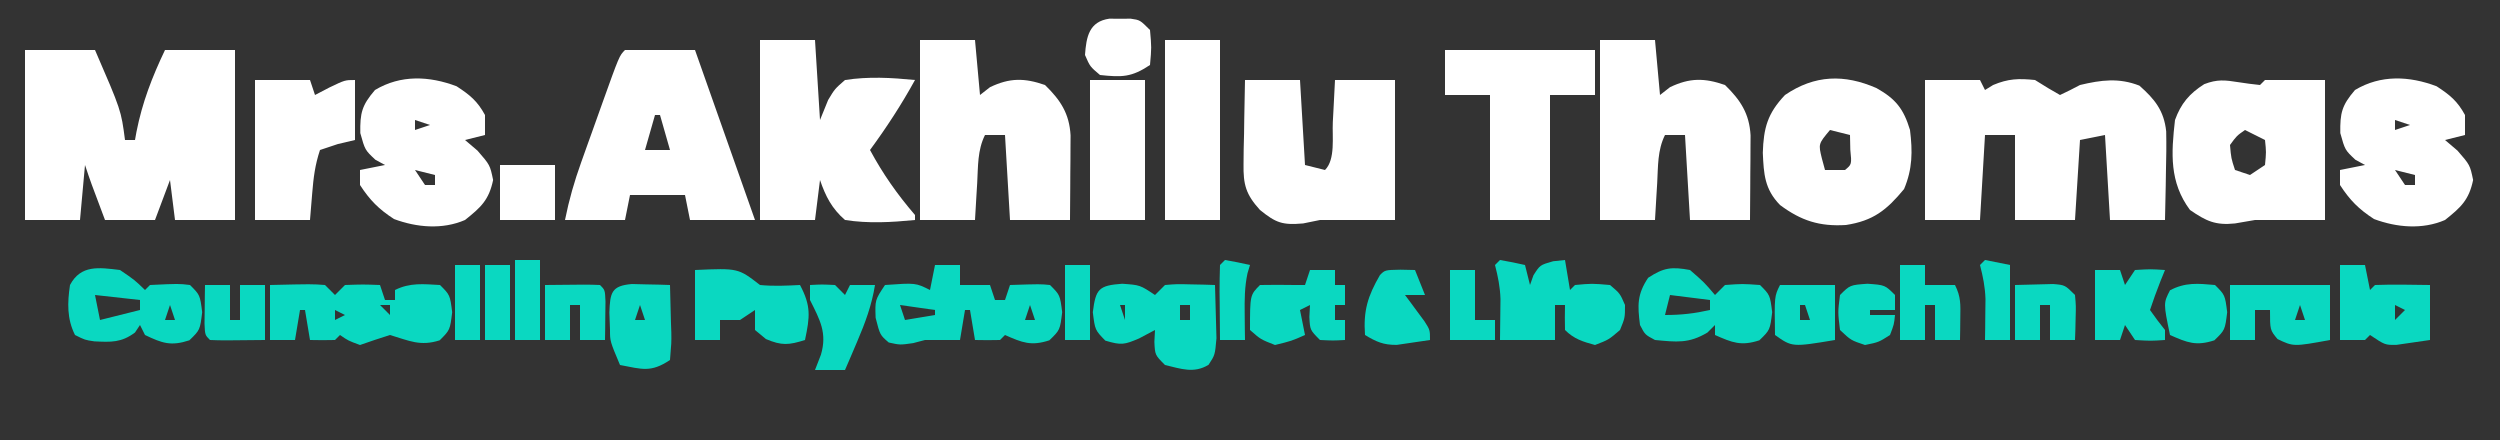 <?xml version="1.0" encoding="UTF-8"?>
<svg version="1.1" xmlns="http://www.w3.org/2000/svg" width="500" height="88">
<rect width="100%" height="100%" fill="#333333" stroke="none"/>
<path d="M0 0 C4.62 0 9.24 0 14 0 C19.223 12.054 19.223 12.054 20 18 C20.66 18 21.32 18 22 18 C22.098 17.455 22.196 16.909 22.297 16.348 C23.468 10.441 25.412 5.435 28 0 C32.62 0 37.24 0 42 0 C42 11.22 42 22.44 42 34 C38.04 34 34.08 34 30 34 C29.67 31.36 29.34 28.72 29 26 C28.01 28.64 27.02 31.28 26 34 C22.7 34 19.4 34 16 34 C13.125 26.375 13.125 26.375 12 23 C11.67 26.63 11.34 30.26 11 34 C7.37 34 3.74 34 0 34 C0 22.78 0 11.56 0 0 Z " fill="#FFFFFF" transform="translate(5,10)"/>
<path d="M0 0 C3.63 0 7.26 0 11 0 C11.33 0.66 11.66 1.32 12 2 C12.804 1.505 12.804 1.505 13.625 1 C16.657 -0.276 18.731 -0.334 22 0 C22.866 0.536 23.733 1.073 24.625 1.625 C25.409 2.079 26.192 2.533 27 3 C28.354 2.375 29.685 1.702 31 1 C35.232 -0.007 38.781 -0.477 42.875 1.125 C45.924 3.815 47.802 6.108 48.239 10.28 C48.295 12.964 48.261 15.63 48.188 18.312 C48.167 19.71 48.167 19.71 48.146 21.135 C48.111 23.423 48.057 25.712 48 28 C44.37 28 40.74 28 37 28 C36.67 22.39 36.34 16.78 36 11 C34.35 11.33 32.7 11.66 31 12 C30.67 17.28 30.34 22.56 30 28 C26.04 28 22.08 28 18 28 C18 22.39 18 16.78 18 11 C16.02 11 14.04 11 12 11 C11.67 16.61 11.34 22.22 11 28 C7.37 28 3.74 28 0 28 C0 18.76 0 9.52 0 0 Z " fill="#FFFFFF" transform="translate(385,16)"/>
<path d="M0 0 C4.62 0 9.24 0 14 0 C17.96 11.22 21.92 22.44 26 34 C21.71 34 17.42 34 13 34 C12.505 31.525 12.505 31.525 12 29 C8.37 29 4.74 29 1 29 C0.505 31.475 0.505 31.475 0 34 C-3.96 34 -7.92 34 -12 34 C-11.178 29.888 -10.152 26.348 -8.75 22.422 C-8.307 21.179 -7.863 19.937 -7.406 18.656 C-7.176 18.016 -6.945 17.375 -6.707 16.715 C-5.998 14.744 -5.295 12.771 -4.594 10.797 C-1.13 1.13 -1.13 1.13 0 0 Z M6 13 C5.34 15.31 4.68 17.62 4 20 C5.65 20 7.3 20 9 20 C8.34 17.69 7.68 15.38 7 13 C6.67 13 6.34 13 6 13 Z " fill="#FFFFFF" transform="translate(125,10)"/>
<path d="M0 0 C3.63 0 7.26 0 11 0 C11.33 3.63 11.66 7.26 12 11 C12.66 10.484 13.32 9.969 14 9.438 C17.943 7.548 20.876 7.568 25 9 C28.081 12.002 29.875 14.695 30.114 19.085 C30.108 19.865 30.103 20.645 30.098 21.449 C30.094 22.297 30.091 23.144 30.088 24.018 C30.08 24.899 30.071 25.78 30.062 26.688 C30.058 27.58 30.053 28.473 30.049 29.393 C30.037 31.595 30.019 33.798 30 36 C26.04 36 22.08 36 18 36 C17.67 30.39 17.34 24.78 17 19 C15.68 19 14.36 19 13 19 C11.479 22.042 11.626 25.28 11.438 28.625 C11.394 29.331 11.351 30.038 11.307 30.766 C11.201 32.51 11.1 34.255 11 36 C7.37 36 3.74 36 0 36 C0 24.12 0 12.24 0 0 Z " fill="#FFFFFF" transform="translate(320,8)"/>
<path d="M0 0 C3.63 0 7.26 0 11 0 C11.33 3.63 11.66 7.26 12 11 C12.66 10.484 13.32 9.969 14 9.438 C17.943 7.548 20.876 7.568 25 9 C28.081 12.002 29.875 14.695 30.114 19.085 C30.108 19.865 30.103 20.645 30.098 21.449 C30.094 22.297 30.091 23.144 30.088 24.018 C30.08 24.899 30.071 25.78 30.062 26.688 C30.058 27.58 30.053 28.473 30.049 29.393 C30.037 31.595 30.019 33.798 30 36 C26.04 36 22.08 36 18 36 C17.67 30.39 17.34 24.78 17 19 C15.68 19 14.36 19 13 19 C11.479 22.042 11.626 25.28 11.438 28.625 C11.394 29.331 11.351 30.038 11.307 30.766 C11.201 32.51 11.1 34.255 11 36 C7.37 36 3.74 36 0 36 C0 24.12 0 12.24 0 0 Z " fill="#FFFFFF" transform="translate(184,8)"/>
<path d="M0 0 C3.63 0 7.26 0 11 0 C11.33 5.28 11.66 10.56 12 16 C12.536 14.68 13.072 13.36 13.625 12 C14.957 9.781 14.957 9.781 17 8 C21.731 7.271 26.249 7.537 31 8 C28.283 12.931 25.333 17.463 22 22 C24.616 26.844 27.422 30.826 31 35 C31 35.33 31 35.66 31 36 C26.249 36.463 21.731 36.729 17 36 C14.359 33.697 13.131 31.289 12 28 C11.67 30.64 11.34 33.28 11 36 C7.37 36 3.74 36 0 36 C0 24.12 0 12.24 0 0 Z " fill="#FFFFFF" transform="translate(152,8)"/>
<path d="M0 0 C1.432 0.223 2.87 0.419 4.312 0.562 C4.643 0.233 4.973 -0.098 5.312 -0.438 C9.273 -0.438 13.232 -0.438 17.312 -0.438 C17.312 8.803 17.312 18.043 17.312 27.562 C12.693 27.562 8.072 27.562 3.312 27.562 C1.992 27.789 0.672 28.016 -0.688 28.25 C-4.629 28.661 -6.439 27.777 -9.688 25.562 C-13.824 19.991 -13.45 14.235 -12.688 7.562 C-11.503 4.284 -9.824 2.284 -6.84 0.391 C-4.257 -0.603 -2.714 -0.435 0 0 Z M1.312 9.562 C-0.354 10.727 -0.354 10.727 -1.688 12.562 C-1.457 15.217 -1.457 15.217 -0.688 17.562 C0.302 17.892 1.292 18.223 2.312 18.562 C3.303 17.902 4.293 17.242 5.312 16.562 C5.563 13.979 5.563 13.979 5.312 11.562 C3.993 10.902 2.672 10.242 1.312 9.562 Z " fill="#FFFFFF" transform="translate(447.688,16.438)"/>
<path d="M0 0 C3.63 0 7.26 0 11 0 C11.33 5.61 11.66 11.22 12 17 C13.32 17.33 14.64 17.66 16 18 C18.119 15.881 17.418 11.38 17.562 8.438 C17.606 7.631 17.649 6.825 17.693 5.994 C17.8 3.996 17.9 1.998 18 0 C21.96 0 25.92 0 30 0 C30 9.24 30 18.48 30 28 C25 28 20 28 15 28 C13.886 28.227 12.773 28.454 11.625 28.688 C7.462 29.046 6.203 28.58 3 26 C0.188 22.901 -0.365 20.954 -0.293 16.797 C-0.283 15.817 -0.274 14.838 -0.264 13.828 C-0.226 12.304 -0.226 12.304 -0.188 10.75 C-0.174 9.719 -0.16 8.688 -0.146 7.625 C-0.111 5.083 -0.057 2.541 0 0 Z " fill="#FFFFFF" transform="translate(249,16)"/>
<path d="M0 0 C3.807 2.146 5.397 4.099 6.688 8.375 C7.219 12.671 7.196 16.172 5.5 20.188 C2.006 24.405 -0.654 26.536 -6.125 27.375 C-11.391 27.705 -15.095 26.521 -19.312 23.375 C-22.397 20.194 -22.559 17.212 -22.75 12.938 C-22.597 7.987 -21.819 5.066 -18.312 1.375 C-12.369 -2.677 -6.426 -2.818 0 0 Z M-9.312 8.375 C-11.646 11.156 -11.646 11.156 -10.938 14.062 C-10.731 14.826 -10.525 15.589 -10.312 16.375 C-8.992 16.375 -7.673 16.375 -6.312 16.375 C-4.956 15.25 -4.956 15.25 -5.25 12.312 C-5.271 11.343 -5.291 10.374 -5.312 9.375 C-6.633 9.045 -7.952 8.715 -9.312 8.375 Z " fill="#FFFFFF" transform="translate(375.312,17.625)"/>
<path d="M0 0 C2.677 1.743 4.164 2.958 5.688 5.75 C5.688 7.07 5.688 8.39 5.688 9.75 C4.367 10.08 3.047 10.41 1.688 10.75 C2.925 11.802 2.925 11.802 4.188 12.875 C6.688 15.75 6.688 15.75 7.312 18.75 C6.477 22.761 4.858 24.228 1.688 26.75 C-2.833 28.709 -7.981 28.246 -12.5 26.562 C-15.55 24.597 -17.339 22.786 -19.312 19.75 C-19.312 18.76 -19.312 17.77 -19.312 16.75 C-17.663 16.42 -16.012 16.09 -14.312 15.75 C-15.272 15.224 -15.272 15.224 -16.25 14.688 C-18.312 12.75 -18.312 12.75 -19.25 9.375 C-19.32 5.313 -18.935 3.81 -16.312 0.75 C-11.154 -2.345 -5.439 -2.052 0 0 Z M-8.312 6.75 C-8.312 7.41 -8.312 8.07 -8.312 8.75 C-7.322 8.42 -6.332 8.09 -5.312 7.75 C-6.303 7.42 -7.293 7.09 -8.312 6.75 Z M-8.312 16.75 C-7.322 18.235 -7.322 18.235 -6.312 19.75 C-5.652 19.75 -4.992 19.75 -4.312 19.75 C-4.312 19.09 -4.312 18.43 -4.312 17.75 C-5.633 17.42 -6.952 17.09 -8.312 16.75 Z " fill="#FFFFFF" transform="translate(487.312,17.25)"/>
<path d="M0 0 C2.677 1.743 4.164 2.958 5.688 5.75 C5.688 7.07 5.688 8.39 5.688 9.75 C4.367 10.08 3.047 10.41 1.688 10.75 C2.925 11.802 2.925 11.802 4.188 12.875 C6.688 15.75 6.688 15.75 7.312 18.75 C6.477 22.761 4.858 24.228 1.688 26.75 C-2.833 28.709 -7.981 28.246 -12.5 26.562 C-15.55 24.597 -17.339 22.786 -19.312 19.75 C-19.312 18.76 -19.312 17.77 -19.312 16.75 C-17.663 16.42 -16.012 16.09 -14.312 15.75 C-15.272 15.224 -15.272 15.224 -16.25 14.688 C-18.312 12.75 -18.312 12.75 -19.25 9.375 C-19.32 5.313 -18.935 3.81 -16.312 0.75 C-11.154 -2.345 -5.439 -2.052 0 0 Z M-8.312 6.75 C-8.312 7.41 -8.312 8.07 -8.312 8.75 C-7.322 8.42 -6.332 8.09 -5.312 7.75 C-6.303 7.42 -7.293 7.09 -8.312 6.75 Z M-8.312 16.75 C-7.322 18.235 -7.322 18.235 -6.312 19.75 C-5.652 19.75 -4.992 19.75 -4.312 19.75 C-4.312 19.09 -4.312 18.43 -4.312 17.75 C-5.633 17.42 -6.952 17.09 -8.312 16.75 Z " fill="#FFFFFF" transform="translate(91.312,17.25)"/>
<path d="M0 0 C9.9 0 19.8 0 30 0 C30 2.97 30 5.94 30 9 C27.03 9 24.06 9 21 9 C21 17.25 21 25.5 21 34 C17.04 34 13.08 34 9 34 C9 25.75 9 17.5 9 9 C6.03 9 3.06 9 0 9 C0 6.03 0 3.06 0 0 Z " fill="#FFFFFF" transform="translate(289,10)"/>
<path d="M0 0 C3.63 0 7.26 0 11 0 C11.33 0.99 11.66 1.98 12 3 C12.949 2.505 13.898 2.01 14.875 1.5 C18 0 18 0 20 0 C20 3.96 20 7.92 20 12 C18.298 12.402 18.298 12.402 16.562 12.812 C15.387 13.204 14.211 13.596 13 14 C11.997 17.008 11.697 19.538 11.438 22.688 C11.293 24.441 11.149 26.194 11 28 C7.37 28 3.74 28 0 28 C0 18.76 0 9.52 0 0 Z " fill="#FFFFFF" transform="translate(51,16)"/>
<path d="M0 0 C3.63 0 7.26 0 11 0 C11 11.88 11 23.76 11 36 C7.37 36 3.74 36 0 36 C0 24.12 0 12.24 0 0 Z " fill="#FFFFFF" transform="translate(233,8)"/>
<path d="M0 0 C1.65 0 3.3 0 5 0 C5 1.32 5 2.64 5 4 C6.98 4 8.96 4 11 4 C11.33 4.99 11.66 5.98 12 7 C12.66 7 13.32 7 14 7 C14.33 6.01 14.66 5.02 15 4 C21.055 3.805 21.055 3.805 23 4 C25 6 25 6 25.438 9.438 C25 13 25 13 22.875 15.062 C19.213 16.257 17.46 15.529 14 14 C13.67 14.33 13.34 14.66 13 15 C11.334 15.041 9.666 15.043 8 15 C7.67 13.02 7.34 11.04 7 9 C6.67 9 6.34 9 6 9 C5.67 10.98 5.34 12.96 5 15 C2.667 15 0.333 15 -2 15 C-2.784 15.206 -3.567 15.412 -4.375 15.625 C-7 16 -7 16 -9.25 15.5 C-11 14 -11 14 -11.875 10.562 C-12 7 -12 7 -10 4 C-3.875 3.562 -3.875 3.562 -1 5 C-0.67 3.35 -0.34 1.7 0 0 Z M-7 8 C-6.67 8.99 -6.34 9.98 -6 11 C-4.02 10.67 -2.04 10.34 0 10 C0 9.67 0 9.34 0 9 C-2.31 8.67 -4.62 8.34 -7 8 Z M19 8 C18.67 8.99 18.34 9.98 18 11 C18.66 11 19.32 11 20 11 C19.67 10.01 19.34 9.02 19 8 Z " fill="#0AD8C1" transform="translate(187,53)"/>
<path d="M0 0 C8.398 -0.195 8.398 -0.195 11 0 C11.66 0.66 12.32 1.32 13 2 C13.66 1.34 14.32 0.68 15 0 C18.625 -0.125 18.625 -0.125 22 0 C22.33 0.99 22.66 1.98 23 3 C23.66 3 24.32 3 25 3 C25 2.34 25 1.68 25 1 C28.013 -0.507 30.683 -0.178 34 0 C36 2 36 2 36.438 5.438 C36 9 36 9 33.938 11.062 C30.039 12.307 27.869 11.154 24 10 C21.988 10.631 19.986 11.294 18 12 C15.625 11.125 15.625 11.125 14 10 C13.67 10.33 13.34 10.66 13 11 C11.334 11.041 9.666 11.043 8 11 C7.67 9.02 7.34 7.04 7 5 C6.67 5 6.34 5 6 5 C5.67 6.98 5.34 8.96 5 11 C3.35 11 1.7 11 0 11 C0 7.37 0 3.74 0 0 Z M22 4 C22.66 4.66 23.32 5.32 24 6 C24 5.34 24 4.68 24 4 C23.34 4 22.68 4 22 4 Z M13 5 C13 5.66 13 6.32 13 7 C13.66 6.67 14.32 6.34 15 6 C14.34 5.67 13.68 5.34 13 5 Z " fill="#0AD8C1" transform="translate(54,57)"/>
<path d="M0 0 C3.63 0 7.26 0 11 0 C11 9.24 11 18.48 11 28 C7.37 28 3.74 28 0 28 C0 18.76 0 9.52 0 0 Z " fill="#FFFFFF" transform="translate(218,16)"/>
<path d="M0 0 C3.562 0.25 3.562 0.25 6.562 2.25 C7.223 1.59 7.883 0.93 8.562 0.25 C10.945 0.055 10.945 0.055 13.688 0.125 C14.598 0.143 15.508 0.161 16.445 0.18 C17.144 0.203 17.843 0.226 18.562 0.25 C18.643 2.52 18.702 4.791 18.75 7.062 C18.802 8.959 18.802 8.959 18.855 10.895 C18.562 14.25 18.562 14.25 17.273 16.211 C14.335 17.995 11.763 17.006 8.562 16.25 C6.562 14.25 6.562 14.25 6.438 11.625 C6.479 10.841 6.52 10.057 6.562 9.25 C5.511 9.807 4.459 10.364 3.375 10.938 C0.428 12.19 -0.156 12.334 -3.375 11.375 C-5.438 9.25 -5.438 9.25 -5.875 5.688 C-5.283 1.036 -4.696 0.342 0 0 Z M-0.438 4.25 C-0.107 5.24 0.223 6.23 0.562 7.25 C0.562 6.26 0.562 5.27 0.562 4.25 C0.233 4.25 -0.098 4.25 -0.438 4.25 Z M11.562 4.25 C11.562 5.24 11.562 6.23 11.562 7.25 C12.223 7.25 12.883 7.25 13.562 7.25 C13.562 6.26 13.562 5.27 13.562 4.25 C12.902 4.25 12.242 4.25 11.562 4.25 Z " fill="#0AD8C1" transform="translate(224.438,56.75)"/>
<path d="M0 0 C1.675 0.286 3.344 0.618 5 1 C5.33 2.32 5.66 3.64 6 5 C6.227 4.361 6.454 3.721 6.688 3.062 C8 1 8 1 10.625 0.25 C11.409 0.168 12.193 0.085 13 0 C13.33 1.98 13.66 3.96 14 6 C14.33 5.67 14.66 5.34 15 5 C18.375 4.688 18.375 4.688 22 5 C24 6.688 24 6.688 25 9 C25 11.562 25 11.562 24 14 C21.75 15.938 21.75 15.938 19 17 C16.57 16.337 14.799 15.799 13 14 C12.959 12.334 12.957 10.666 13 9 C12.34 9 11.68 9 11 9 C11 11.31 11 13.62 11 16 C7.37 16 3.74 16 0 16 C0.033 13.266 0.065 10.531 0.098 7.797 C0.012 5.338 -0.399 3.362 -1 1 C-0.67 0.67 -0.34 0.34 0 0 Z " fill="#0AD8C1" transform="translate(300,52)"/>
<path d="M0 0 C2.938 2 2.938 2 5 4 C5.33 3.67 5.66 3.34 6 3 C11.736 2.727 11.736 2.727 14 3 C16 5 16 5 16.438 8.438 C16 12 16 12 13.875 14.062 C10.175 15.269 8.464 14.653 5 13 C4.67 12.34 4.34 11.68 4 11 C3.67 11.495 3.34 11.99 3 12.5 C0.276 14.543 -1.79 14.433 -5.125 14.273 C-7 14 -7 14 -9 13 C-10.629 9.741 -10.527 6.561 -10 3 C-7.828 -1.088 -4.199 -0.507 0 0 Z M-5 5 C-4.67 6.65 -4.34 8.3 -4 10 C-1.36 9.34 1.28 8.68 4 8 C4 7.34 4 6.68 4 6 C1.03 5.67 -1.94 5.34 -5 5 Z M10 7 C9.67 7.99 9.34 8.98 9 10 C9.66 10 10.32 10 11 10 C10.67 9.01 10.34 8.02 10 7 Z " fill="#0AD8C1" transform="translate(24,54)"/>
<path d="M0 0 C2.875 2.5 2.875 2.5 5 5 C5.66 4.34 6.32 3.68 7 3 C10.5 2.75 10.5 2.75 14 3 C16 5 16 5 16.438 8.438 C16 12 16 12 13.875 14.062 C10.213 15.257 8.46 14.529 5 13 C5 12.34 5 11.68 5 11 C4.505 11.495 4.01 11.99 3.5 12.5 C-0.226 14.736 -2.679 14.412 -7 14 C-9 12.938 -9 12.938 -10 11 C-10.5 7.069 -10.6 4.899 -8.375 1.562 C-5.243 -0.498 -3.685 -0.677 0 0 Z M-4 5 C-4.33 6.32 -4.66 7.64 -5 9 C-1.727 9 0.847 8.701 4 8 C4 7.34 4 6.68 4 6 C1.36 5.67 -1.28 5.34 -4 5 Z M10 7 C10 10 10 10 10 10 Z " fill="#0AD8C1" transform="translate(338,54)"/>
<path d="M0 0 C8.633 -0.381 8.633 -0.381 13 3 C15.719 3.269 18.258 3.137 21 3 C23.249 7.218 22.978 9.356 22 14 C18.757 15.019 17.373 15.158 14.188 13.812 C13.466 13.214 12.744 12.616 12 12 C12 10.68 12 9.36 12 8 C11.01 8.66 10.02 9.32 9 10 C7.68 10 6.36 10 5 10 C5 11.32 5 12.64 5 14 C3.35 14 1.7 14 0 14 C0 9.38 0 4.76 0 0 Z M5 4 C6 6 6 6 6 6 Z " fill="#0AD8C1" transform="translate(139,54)"/>
<path d="M0 0 C1.65 0 3.3 0 5 0 C5.33 1.65 5.66 3.3 6 5 C6.33 4.67 6.66 4.34 7 4 C10.669 3.857 14.327 3.958 18 4 C18 7.63 18 11.26 18 15 C16.577 15.206 15.154 15.412 13.688 15.625 C12.887 15.741 12.086 15.857 11.262 15.977 C9 16 9 16 6 14 C5.67 14.33 5.34 14.66 5 15 C3.35 15 1.7 15 0 15 C0 10.05 0 5.1 0 0 Z M11 8 C11 8.99 11 9.98 11 11 C11.66 10.34 12.32 9.68 13 9 C12.34 8.67 11.68 8.34 11 8 Z " fill="#0AD8C1" transform="translate(468,53)"/>
<path d="M0 0 C6.667 0 13.333 0 20 0 C20 3.63 20 7.26 20 11 C12.709 12.337 12.709 12.337 9.5 10.812 C8 9 8 9 8 5 C7.01 5 6.02 5 5 5 C5 6.98 5 8.96 5 11 C3.35 11 1.7 11 0 11 C0 7.37 0 3.74 0 0 Z M14 4 C13.67 4.99 13.34 5.98 13 7 C13.66 7 14.32 7 15 7 C14.67 6.01 14.34 5.02 14 4 Z " fill="#0AD8C1" transform="translate(446,57)"/>
<path d="M0 0 C1.65 0 3.3 0 5 0 C5 0.99 5 1.98 5 3 C5.66 3 6.32 3 7 3 C7 4.32 7 5.64 7 7 C6.34 7 5.68 7 5 7 C5 7.99 5 8.98 5 10 C5.66 10 6.32 10 7 10 C7 11.32 7 12.64 7 14 C4.625 14.125 4.625 14.125 2 14 C0 12 0 12 -0.125 9.375 C-0.084 8.591 -0.043 7.808 0 7 C-0.99 7.495 -0.99 7.495 -2 8 C-1.67 9.65 -1.34 11.3 -1 13 C-3.688 14.188 -3.688 14.188 -7 15 C-9.875 13.875 -9.875 13.875 -12 12 C-12 5 -12 5 -10 3 C-7.667 2.958 -5.333 2.959 -3 3 C-2.34 3 -1.68 3 -1 3 C-0.67 2.01 -0.34 1.02 0 0 Z " fill="#0AD8C1" transform="translate(262,54)"/>
<path d="M0 0 C0.905 0.023 1.81 0.046 2.742 0.07 C4.107 0.097 4.107 0.097 5.5 0.125 C6.199 0.148 6.897 0.171 7.617 0.195 C7.698 2.654 7.758 5.111 7.805 7.57 C7.842 8.618 7.842 8.618 7.881 9.688 C7.91 11.719 7.91 11.719 7.617 15.195 C3.767 17.762 2.031 17.028 -2.383 16.195 C-4.383 11.445 -4.383 11.445 -4.383 9.195 C-4.424 8.04 -4.465 6.885 -4.508 5.695 C-4.367 1.744 -4.112 0.337 0 0 Z M1.617 4.195 C1.287 5.185 0.957 6.175 0.617 7.195 C1.277 7.195 1.937 7.195 2.617 7.195 C2.287 6.205 1.957 5.215 1.617 4.195 Z " fill="#0AD8C1" transform="translate(126.383,56.805)"/>
<path d="M0 0 C1.65 0 3.3 0 5 0 C5.33 0.99 5.66 1.98 6 3 C6.66 2.01 7.32 1.02 8 0 C11.125 -0.188 11.125 -0.188 14 0 C13.691 0.763 13.381 1.526 13.062 2.312 C12.321 4.188 11.638 6.087 11 8 C11.953 9.367 12.954 10.703 14 12 C14 12.66 14 13.32 14 14 C11.125 14.188 11.125 14.188 8 14 C7.34 13.01 6.68 12.02 6 11 C5.67 11.99 5.34 12.98 5 14 C3.35 14 1.7 14 0 14 C0 9.38 0 4.76 0 0 Z " fill="#0AD8C1" transform="translate(419,54)"/>
<path d="M0 0 C1.65 0 3.3 0 5 0 C5 1.32 5 2.64 5 4 C6.98 4 8.96 4 11 4 C12.203 6.405 12.101 7.95 12.062 10.625 C12.053 11.442 12.044 12.26 12.035 13.102 C12.024 13.728 12.012 14.355 12 15 C10.35 15 8.7 15 7 15 C7 12.69 7 10.38 7 8 C6.34 8 5.68 8 5 8 C5 10.31 5 12.62 5 15 C3.35 15 1.7 15 0 15 C0 10.05 0 5.1 0 0 Z " fill="#0AD8C1" transform="translate(380,53)"/>
<path d="M0 0 C2.375 -0.125 2.375 -0.125 5 0 C5.66 0.66 6.32 1.32 7 2 C7.33 1.34 7.66 0.68 8 0 C9.65 0 11.3 0 13 0 C12.345 4.058 11.054 7.54 9.438 11.312 C8.982 12.381 8.527 13.45 8.059 14.551 C7.535 15.763 7.535 15.763 7 17 C5.02 17 3.04 17 1 17 C1.392 15.989 1.784 14.979 2.188 13.938 C3.466 9.589 1.997 6.995 0 3 C0 2.01 0 1.02 0 0 Z " fill="#0AD8C1" transform="translate(162,57)"/>
<path d="M0 0 C1.454 0.031 1.454 0.031 2.938 0.062 C3.598 1.712 4.258 3.362 4.938 5.062 C3.618 5.062 2.297 5.062 0.938 5.062 C1.479 5.786 1.479 5.786 2.031 6.523 C2.495 7.155 2.959 7.787 3.438 8.438 C3.902 9.064 4.366 9.69 4.844 10.336 C5.938 12.062 5.938 12.062 5.938 14.062 C4.523 14.286 3.106 14.491 1.688 14.688 C0.899 14.804 0.11 14.92 -0.703 15.039 C-3.384 15.066 -4.789 14.428 -7.062 13.062 C-7.411 8.185 -6.513 5.278 -4.062 1.062 C-3.062 0.062 -3.062 0.062 0 0 Z " fill="#0AD8C1" transform="translate(280.062,53.938)"/>
<path d="M0 0 C3.63 0 7.26 0 11 0 C11 3.63 11 7.26 11 11 C2.429 12.429 2.429 12.429 -1 10 C-1.125 2.25 -1.125 2.25 0 0 Z M4 4 C4 4.99 4 5.98 4 7 C4.66 7 5.32 7 6 7 C5.67 6.01 5.34 5.02 5 4 C4.67 4 4.34 4 4 4 Z " fill="#0AD8C1" transform="translate(356,57)"/>
<path d="M0 0 C0.701 0.005 1.403 0.01 2.125 0.016 C2.826 0.01 3.527 0.005 4.25 0 C6.125 0.266 6.125 0.266 8.125 2.266 C8.438 5.766 8.438 5.766 8.125 9.266 C4.421 11.735 2.504 11.735 -1.875 11.266 C-3.875 9.578 -3.875 9.578 -4.875 7.266 C-4.617 3.66 -4.078 0.578 0 0 Z " fill="#FFFFFF" transform="translate(221.875,3.734)"/>
<path d="M0 0 C3.63 0 7.26 0 11 0 C11 3.63 11 7.26 11 11 C7.37 11 3.74 11 0 11 C0 7.37 0 3.74 0 0 Z " fill="#FFFFFF" transform="translate(100,33)"/>
<path d="M0 0 C2 2 2 2 2.438 5.438 C2 9 2 9 -0.125 11.062 C-3.787 12.257 -5.54 11.529 -9 10 C-10.323 3.626 -10.323 3.626 -9 1.062 C-5.942 -0.562 -3.392 -0.308 0 0 Z " fill="#0AD8C1" transform="translate(443,57)"/>
<path d="M0 0 C8.496 -0.098 8.496 -0.098 11 0 C12 1 12 1 12.098 3.285 C12.086 4.202 12.074 5.118 12.062 6.062 C12.053 6.982 12.044 7.901 12.035 8.848 C12.024 9.558 12.012 10.268 12 11 C10.35 11 8.7 11 7 11 C7 8.69 7 6.38 7 4 C6.34 4 5.68 4 5 4 C5 6.31 5 8.62 5 11 C3.35 11 1.7 11 0 11 C0 7.37 0 3.74 0 0 Z " fill="#0AD8C1" transform="translate(109,57)"/>
<path d="M0 0 C1.65 0 3.3 0 5 0 C5 2.31 5 4.62 5 7 C5.66 7 6.32 7 7 7 C7 4.69 7 2.38 7 0 C8.65 0 10.3 0 12 0 C12 3.63 12 7.26 12 11 C3.504 11.098 3.504 11.098 1 11 C0 10 0 10 -0.098 7.715 C-0.086 6.798 -0.074 5.882 -0.062 4.938 C-0.053 4.018 -0.044 3.099 -0.035 2.152 C-0.024 1.442 -0.012 0.732 0 0 Z " fill="#0AD8C1" transform="translate(41,57)"/>
<path d="M0 0 C1.609 -0.041 3.217 -0.083 4.875 -0.125 C5.78 -0.148 6.685 -0.171 7.617 -0.195 C10 0 10 0 12 2 C12.195 4.164 12.195 4.164 12.125 6.625 C12.107 7.442 12.089 8.26 12.07 9.102 C12.036 10.041 12.036 10.041 12 11 C10.35 11 8.7 11 7 11 C7 8.69 7 6.38 7 4 C6.34 4 5.68 4 5 4 C5 6.31 5 8.62 5 11 C3.35 11 1.7 11 0 11 C0 7.37 0 3.74 0 0 Z " fill="#0AD8C1" transform="translate(403,57)"/>
<path d="M0 0 C3.5 0.25 3.5 0.25 5.5 2.25 C5.5 3.24 5.5 4.23 5.5 5.25 C3.85 5.25 2.2 5.25 0.5 5.25 C0.5 5.58 0.5 5.91 0.5 6.25 C2.15 6.25 3.8 6.25 5.5 6.25 C5.312 8.125 5.312 8.125 4.5 10.25 C2.25 11.688 2.25 11.688 -0.5 12.25 C-3.312 11.312 -3.312 11.312 -5.5 9.25 C-5.938 5.688 -5.938 5.688 -5.5 2.25 C-3.5 0.25 -3.5 0.25 0 0 Z " fill="#0AD8C1" transform="translate(373.5,56.75)"/>
<path d="M0 0 C1.65 0 3.3 0 5 0 C5 3.3 5 6.6 5 10 C6.32 10 7.64 10 9 10 C9 11.32 9 12.64 9 14 C6.03 14 3.06 14 0 14 C0 9.38 0 4.76 0 0 Z " fill="#0AD8C1" transform="translate(290,54)"/>
<path d="M0 0 C1.65 0.33 3.3 0.66 5 1 C5 5.95 5 10.9 5 16 C3.35 16 1.7 16 0 16 C0.012 15.252 0.023 14.505 0.035 13.734 C0.044 12.75 0.053 11.765 0.062 10.75 C0.074 9.775 0.086 8.801 0.098 7.797 C0.012 5.338 -0.399 3.362 -1 1 C-0.67 0.67 -0.34 0.34 0 0 Z " fill="#0AD8C1" transform="translate(397,52)"/>
<path d="M0 0 C1.675 0.286 3.344 0.618 5 1 C4.836 1.541 4.673 2.083 4.504 2.641 C3.914 5.402 3.904 7.928 3.938 10.75 C3.951 12.227 3.951 12.227 3.965 13.734 C3.976 14.482 3.988 15.23 4 16 C2.35 16 0.7 16 -1 16 C-1.027 13.521 -1.047 11.042 -1.062 8.562 C-1.075 7.502 -1.075 7.502 -1.088 6.42 C-1.097 4.613 -1.052 2.806 -1 1 C-0.67 0.67 -0.34 0.34 0 0 Z " fill="#0AD8C1" transform="translate(245,52)"/>
<path d="M0 0 C1.65 0 3.3 0 5 0 C5 5.28 5 10.56 5 16 C3.35 16 1.7 16 0 16 C0 10.72 0 5.44 0 0 Z " fill="#0AD8C1" transform="translate(103,52)"/>
<path d="M0 0 C1.65 0 3.3 0 5 0 C5 4.95 5 9.9 5 15 C3.35 15 1.7 15 0 15 C0 10.05 0 5.1 0 0 Z " fill="#0AD8C1" transform="translate(213,53)"/>
<path d="M0 0 C1.65 0 3.3 0 5 0 C5 4.95 5 9.9 5 15 C3.35 15 1.7 15 0 15 C0 10.05 0 5.1 0 0 Z " fill="#0AD8C1" transform="translate(97,53)"/>
<path d="M0 0 C1.65 0 3.3 0 5 0 C5 4.95 5 9.9 5 15 C3.35 15 1.7 15 0 15 C0 10.05 0 5.1 0 0 Z " fill="#0AD8C1" transform="translate(91,53)"/>
</svg>
